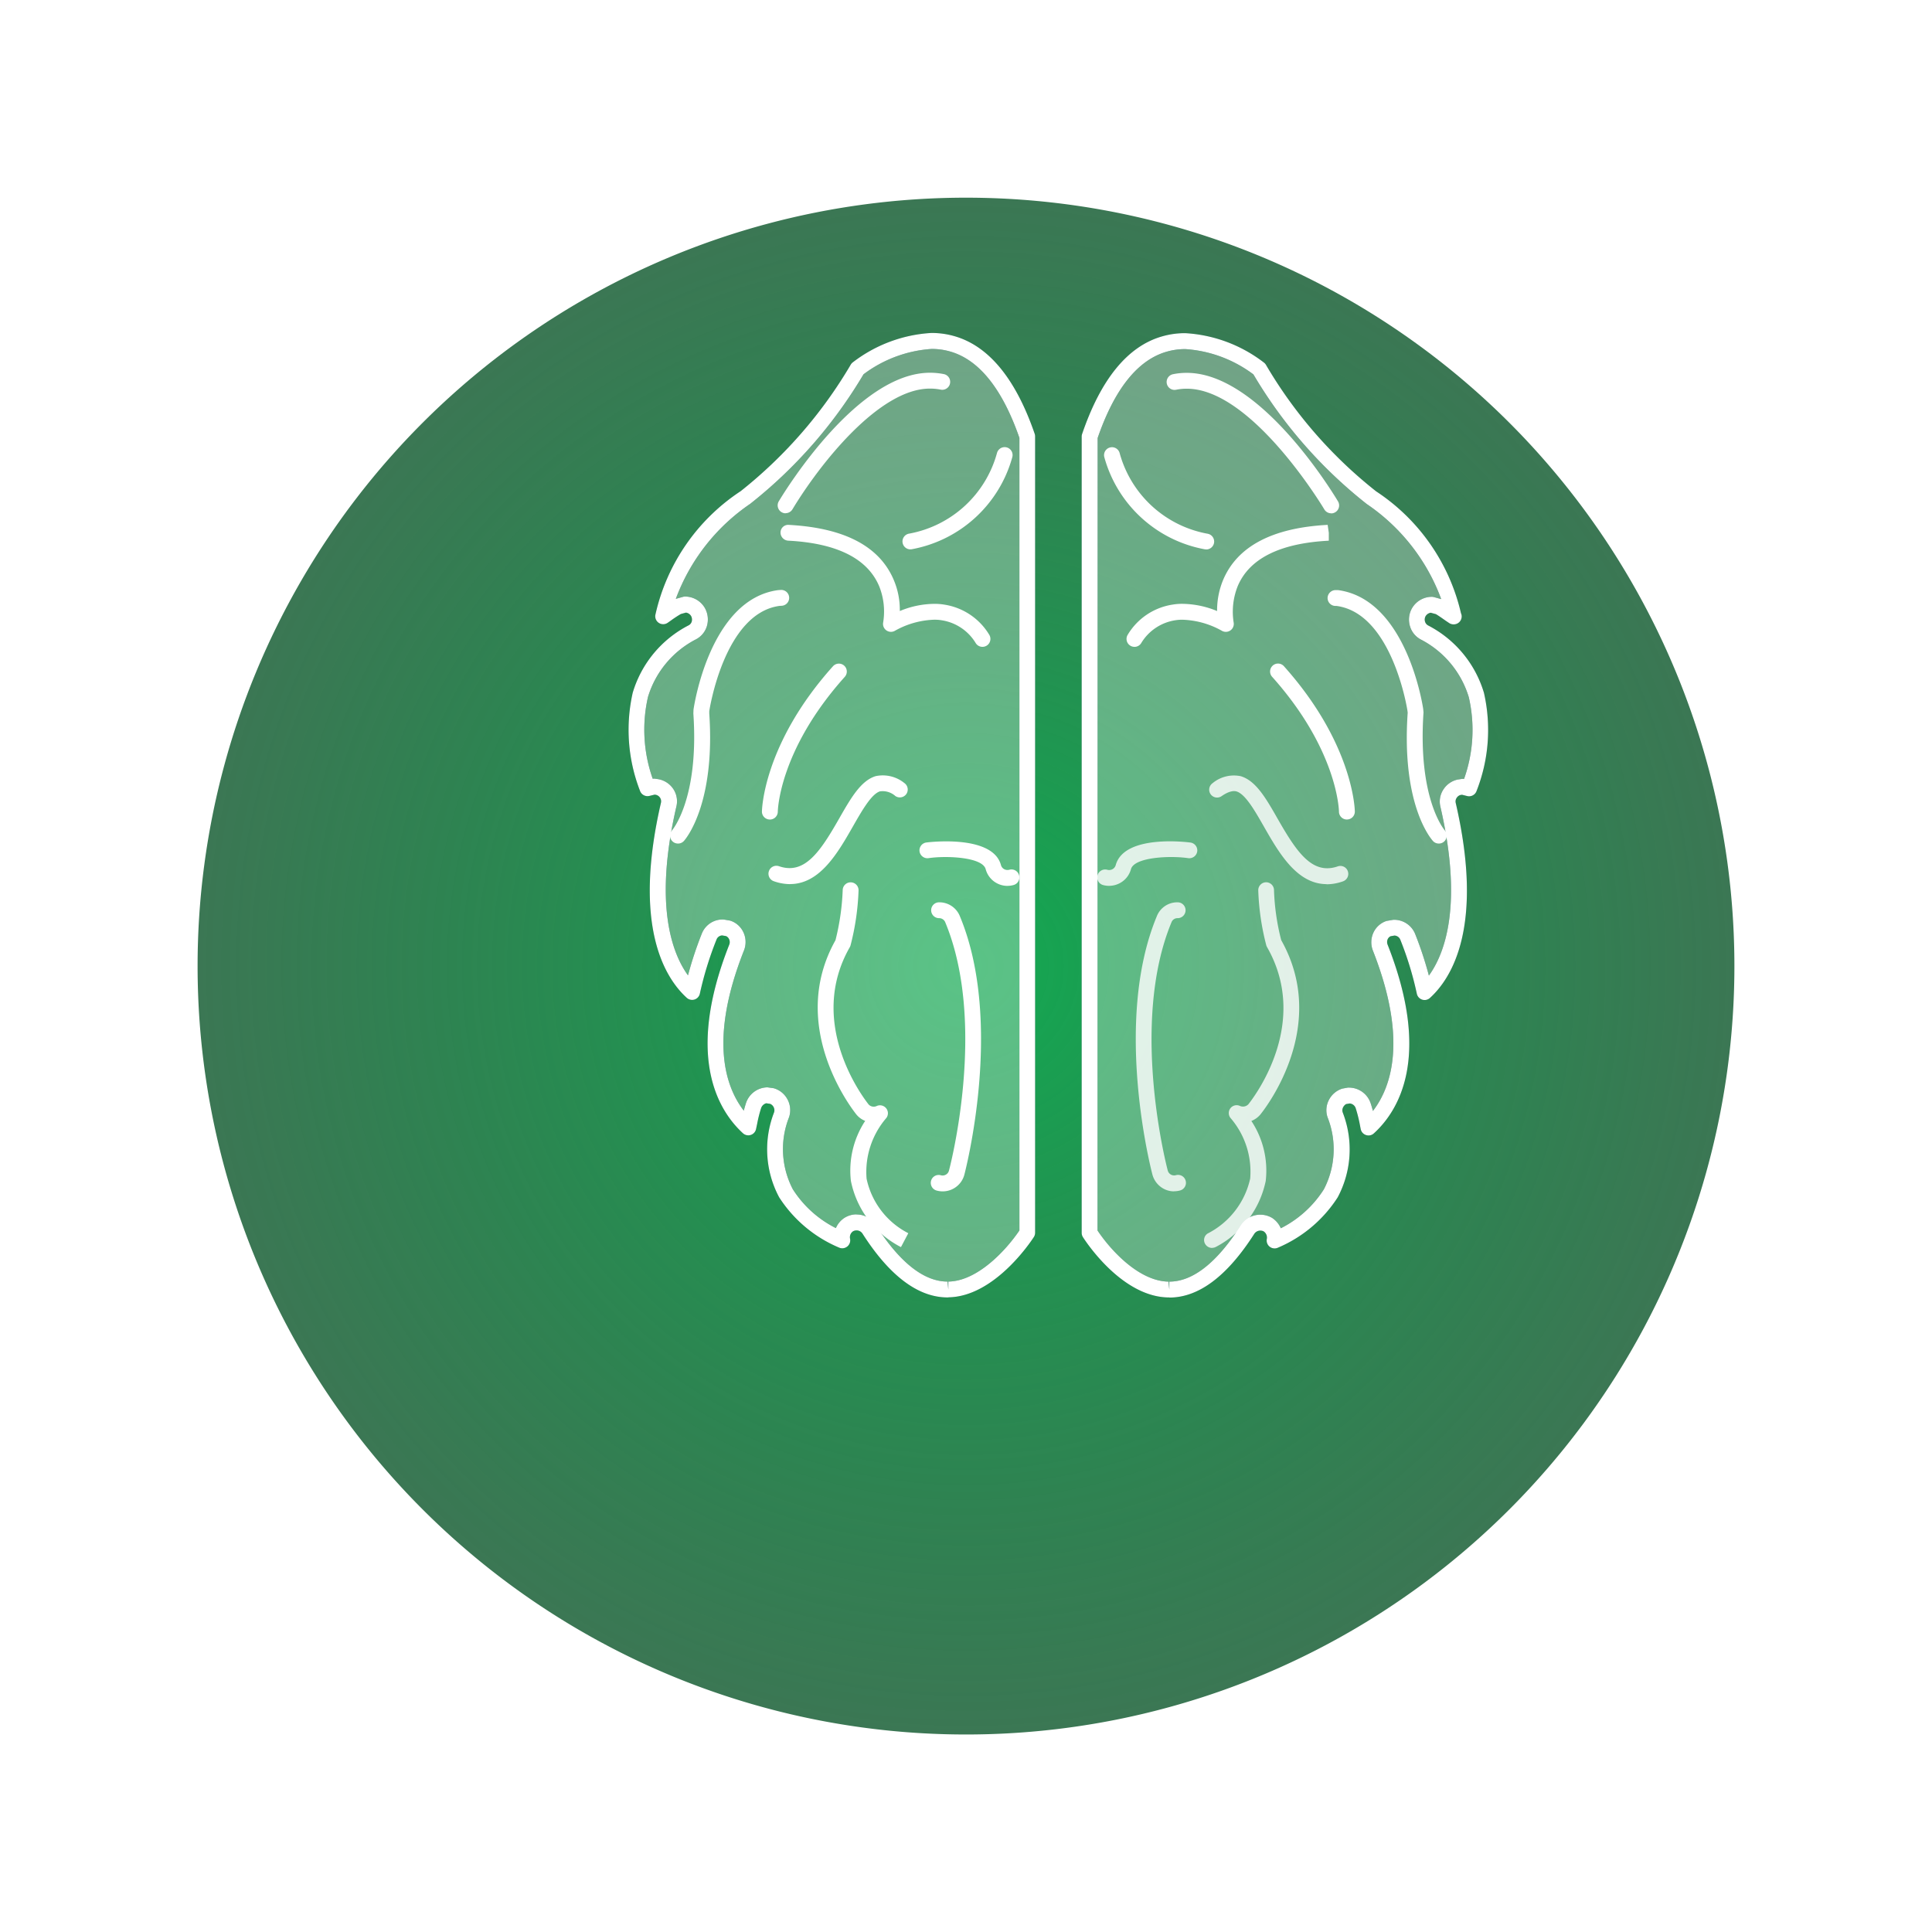 <svg xmlns="http://www.w3.org/2000/svg" xmlns:xlink="http://www.w3.org/1999/xlink" width="88" height="88" viewBox="0 0 88 88">
  <defs>
    <radialGradient id="radial-gradient" cx="0.5" cy="0.5" r="0.5" gradientUnits="objectBoundingBox">
      <stop offset="0" stop-color="#13aa52"/>
      <stop offset="1" stop-color="#0a5529" stop-opacity="0.8"/>
    </radialGradient>
    <filter id="Trazado_1219" x="0" y="0" width="88" height="88" filterUnits="userSpaceOnUse">
      <feOffset dx="-4" dy="7" input="SourceAlpha"/>
      <feGaussianBlur stdDeviation="3" result="blur"/>
      <feFlood flood-color="#2b6e47" flood-opacity="0.4"/>
      <feComposite operator="in" in2="blur"/>
      <feComposite in="SourceGraphic"/>
    </filter>
  </defs>
  <g id="Grupo_580" data-name="Grupo 580" transform="translate(1742 -9449)">
    <g id="Grupo_579" data-name="Grupo 579" transform="translate(-27 4.664)">
      <g transform="matrix(1, 0, 0, 1, -1715, 9444.34)" filter="url(#Trazado_1219)">
        <path id="Trazado_1219-2" data-name="Trazado 1219" d="M35,0A35,35,0,1,1,0,35,35,35,0,0,1,35,0Z" transform="translate(13 2)" fill="url(#radial-gradient)"/>
      </g>
      <g id="Grupo_576" data-name="Grupo 576" transform="translate(-1686.385 9459.511)">
        <path id="path588" d="M370.691-144.34c-1.16,1.821-2.363,2.743-3.567,2.743h-.044c-1.61-.022-3.052-1.746-3.588-2.581v-36.268c.812-2.385,1.952-3.8,3.4-4.217,1.919-.564,3.9.813,4.325,1.133a20.992,20.992,0,0,0,5.111,5.865,8.7,8.7,0,0,1,3.74,5.41c-.217-.152-.423-.309-.661-.444l-.335-.093a.69.69,0,0,0-.591.347.669.669,0,0,0,.265.916,4.725,4.725,0,0,1,2.363,2.852,7.268,7.268,0,0,1-.33,4.25l-.3-.076-.147.022a.67.67,0,0,0-.51.8c1.274,5.512-.188,7.735-1.067,8.532a15.564,15.564,0,0,0-.77-2.52.668.668,0,0,0-.628-.417l-.25.043a.662.662,0,0,0-.374.872c1.966,4.987.455,7.291-.537,8.191a7.8,7.8,0,0,0-.239-.987.673.673,0,0,0-.64-.471l-.2.033a.673.673,0,0,0-.44.851,4.28,4.28,0,0,1-.2,3.577,5.78,5.78,0,0,1-2.558,2.142.7.7,0,0,0-.3-.716.675.675,0,0,0-.928.211" transform="translate(-342.477 185.158)" fill="rgba(255,255,255,0.3)"/>
        <path id="path590" d="M363.348-144.791c.6.9,1.89,2.309,3.231,2.328l.039.361v-.361c1.075,0,2.173-.867,3.262-2.577a1.059,1.059,0,0,1,1.425-.322,1.07,1.07,0,0,1,.391.469,4.971,4.971,0,0,0,1.96-1.772,3.947,3.947,0,0,0,.169-3.284,1,1,0,0,1,.059-.783,1.031,1.031,0,0,1,.613-.522l.252-.046a.389.389,0,0,1,.058,0,1.04,1.04,0,0,1,.985.725c.038.114.071.228.1.34.849-1.1,1.582-3.28,0-7.3a1.044,1.044,0,0,1,.016-.808,1,1,0,0,1,.569-.535.4.4,0,0,1,.063-.017l.25-.043a.389.389,0,0,1,.062-.005,1.032,1.032,0,0,1,.962.642,16.5,16.5,0,0,1,.627,1.9c.725-1,1.561-3.206.524-7.693a1,1,0,0,1,.128-.771,1.035,1.035,0,0,1,.656-.465l.173-.026a.334.334,0,0,1,.12,0,6.657,6.657,0,0,0,.218-3.722,4.383,4.383,0,0,0-2.194-2.635,1,1,0,0,1-.486-.6,1.04,1.04,0,0,1,.083-.805,1.047,1.047,0,0,1,.908-.536.374.374,0,0,1,.1.013l.331.092a8.982,8.982,0,0,0-3.387-4.328,21.27,21.27,0,0,1-5.166-5.906,5.8,5.8,0,0,0-3.1-1.154,3.006,3.006,0,0,0-.856.12c-1.315.378-2.371,1.7-3.14,3.931Zm3.27,3.049h-.044c-2.088-.029-3.713-2.469-3.891-2.747a.36.36,0,0,1-.057-.195v-36.268a.353.353,0,0,1,.019-.117c.852-2.5,2.076-4,3.641-4.447a3.744,3.744,0,0,1,1.057-.148,6.482,6.482,0,0,1,3.585,1.34.375.375,0,0,1,.09.1,20.612,20.612,0,0,0,5.02,5.765,9.033,9.033,0,0,1,3.879,5.638.361.361,0,0,1-.163.366.359.359,0,0,1-.4-.009l-.149-.1c-.144-.1-.288-.206-.446-.3l-.234-.064a.331.331,0,0,0-.238.162.317.317,0,0,0-.023.244.288.288,0,0,0,.142.174,5.086,5.086,0,0,1,2.543,3.073,7.609,7.609,0,0,1-.338,4.468.361.361,0,0,1-.427.229l-.234-.059-.076.011a.312.312,0,0,0-.174.138.288.288,0,0,0-.038.223c1.3,5.623-.178,7.98-1.175,8.884a.358.358,0,0,1-.354.076.359.359,0,0,1-.242-.269,15.136,15.136,0,0,0-.753-2.462.3.3,0,0,0-.267-.188l-.176.031a.277.277,0,0,0-.134.14.324.324,0,0,0,0,.248c2.028,5.141.476,7.59-.629,8.593a.359.359,0,0,1-.355.075.361.361,0,0,1-.242-.271l-.025-.126a6.465,6.465,0,0,0-.2-.817.316.316,0,0,0-.275-.226l-.165.027a.362.362,0,0,0-.138.149.3.3,0,0,0-.018.231,4.639,4.639,0,0,1-.23,3.873,6.024,6.024,0,0,1-2.717,2.288.363.363,0,0,1-.374-.039.361.361,0,0,1-.136-.352.339.339,0,0,0-.142-.35.334.334,0,0,0-.421.1c-1.233,1.935-2.535,2.914-3.873,2.914" transform="translate(-341.972 185.664)" fill="#116149"/>
        <path id="path592" d="M331.7-180.446v36.268c-.543.835-1.979,2.559-3.595,2.581h-.036c-1.21,0-2.408-.922-3.572-2.743a.675.675,0,0,0-.928-.211.689.689,0,0,0-.293.716,5.782,5.782,0,0,1-2.563-2.142,4.28,4.28,0,0,1-.2-3.577.678.678,0,0,0-.433-.851l-.212-.033a.681.681,0,0,0-.634.471,8.847,8.847,0,0,0-.238.987c-.987-.9-2.505-3.2-.531-8.191a.667.667,0,0,0-.38-.872l-.249-.043a.654.654,0,0,0-.623.417,16.028,16.028,0,0,0-.776,2.52c-.873-.8-2.341-3.02-1.068-8.532a.665.665,0,0,0-.509-.8l-.147-.022-.309.076a7.311,7.311,0,0,1-.325-4.25,4.719,4.719,0,0,1,2.37-2.852.667.667,0,0,0,.259-.916.693.693,0,0,0-.591-.347l-.331.093a7.594,7.594,0,0,0-.667.444,8.749,8.749,0,0,1,3.746-5.41,21.151,21.151,0,0,0,5.107-5.865c.423-.32,2.406-1.7,4.324-1.133,1.442.417,2.586,1.832,3.4,4.217" transform="translate(-313.53 185.158)" fill="rgba(255,255,255,0.3)"/>
        <path id="path594" d="M323.424-145.52a1.027,1.027,0,0,1,.878.483c1.091,1.706,2.19,2.573,3.266,2.573l.036.361,0-.361c1.33-.018,2.632-1.432,3.238-2.329v-36.1c-.776-2.23-1.833-3.553-3.144-3.931a3.024,3.024,0,0,0-.857-.12,5.8,5.8,0,0,0-3.1,1.155,21.453,21.453,0,0,1-5.161,5.9,9.042,9.042,0,0,0-3.39,4.328l.329-.092a.383.383,0,0,1,.1-.013,1.046,1.046,0,0,1,.9.529,1.069,1.069,0,0,1,.088.818,1,1,0,0,1-.494.6,4.374,4.374,0,0,0-2.19,2.629,6.711,6.711,0,0,0,.216,3.723.356.356,0,0,1,.124,0l.147.022a1.04,1.04,0,0,1,.682.467,1.009,1.009,0,0,1,.125.777c-1.034,4.478-.195,6.688.529,7.689a16.807,16.807,0,0,1,.629-1.9,1.016,1.016,0,0,1,.958-.645.4.4,0,0,1,.062.005l.249.043a.4.4,0,0,1,.063.017,1,1,0,0,1,.572.537,1.045,1.045,0,0,1,.018.807c-1.59,4.017-.858,6.2-.009,7.3.029-.114.062-.229.1-.347a1.043,1.043,0,0,1,.976-.716l.267.037a.41.41,0,0,1,.056.014,1.025,1.025,0,0,1,.6.514,1.03,1.03,0,0,1,.064.792,3.946,3.946,0,0,0,.171,3.286,4.955,4.955,0,0,0,1.96,1.768,1.044,1.044,0,0,1,.384-.462,1.029,1.029,0,0,1,.556-.163Zm4.18,3.778h-.036c-1.337,0-2.642-.979-3.876-2.91a.323.323,0,0,0-.431-.1.326.326,0,0,0-.132.34.36.36,0,0,1-.133.355.362.362,0,0,1-.377.042A6.022,6.022,0,0,1,319.9-146.3a4.635,4.635,0,0,1-.233-3.87.312.312,0,0,0-.02-.241.313.313,0,0,0-.158-.148l-.177-.027a.34.34,0,0,0-.237.226,5.886,5.886,0,0,0-.179.713l-.051.239a.358.358,0,0,1-.243.266.36.36,0,0,1-.352-.077c-1.1-1.007-2.653-3.463-.624-8.591a.315.315,0,0,0-.006-.246.284.284,0,0,0-.139-.144l-.175-.031a.291.291,0,0,0-.26.186,15.688,15.688,0,0,0-.76,2.467.359.359,0,0,1-.243.267.363.363,0,0,1-.353-.078c-1-.909-2.472-3.271-1.176-8.88a.3.3,0,0,0-.036-.228.311.311,0,0,0-.2-.14l-.05-.007-.241.059a.362.362,0,0,1-.426-.231,7.669,7.669,0,0,1-.333-4.467,5.078,5.078,0,0,1,2.539-3.068.286.286,0,0,0,.149-.173.339.339,0,0,0-.029-.256.327.327,0,0,0-.234-.155l-.232.064a5.408,5.408,0,0,0-.457.3l-.142.1a.361.361,0,0,1-.4.008.36.36,0,0,1-.162-.367,9.1,9.1,0,0,1,3.885-5.636,20.8,20.8,0,0,0,5.016-5.766.35.35,0,0,1,.089-.1,6.48,6.48,0,0,1,3.584-1.34,3.753,3.753,0,0,1,1.06.149c1.559.451,2.785,1.947,3.644,4.446a.366.366,0,0,1,.019.117v36.268a.364.364,0,0,1-.058.2c-.18.278-1.825,2.717-3.893,2.745H327.6" transform="translate(-313.024 185.663)" fill="#116149"/>
        <path id="path596" d="M363.348-144.791c.6.9,1.89,2.309,3.231,2.328l.039.361v-.361c1.075,0,2.173-.867,3.262-2.577a1.059,1.059,0,0,1,1.425-.322,1.07,1.07,0,0,1,.391.469,4.971,4.971,0,0,0,1.96-1.772,3.947,3.947,0,0,0,.169-3.284,1,1,0,0,1,.059-.783,1.031,1.031,0,0,1,.613-.522l.252-.046a.389.389,0,0,1,.058,0,1.04,1.04,0,0,1,.985.725c.038.114.071.228.1.339.849-1.1,1.582-3.28,0-7.3a1.044,1.044,0,0,1,.016-.808,1,1,0,0,1,.569-.535.4.4,0,0,1,.063-.017l.25-.043a.389.389,0,0,1,.062-.005,1.032,1.032,0,0,1,.962.642,16.5,16.5,0,0,1,.627,1.9c.725-1,1.561-3.206.524-7.693a1,1,0,0,1,.128-.771,1.037,1.037,0,0,1,.656-.465l.173-.026a.334.334,0,0,1,.12,0,6.657,6.657,0,0,0,.218-3.722,4.383,4.383,0,0,0-2.194-2.635,1,1,0,0,1-.486-.6,1.04,1.04,0,0,1,.083-.805,1.047,1.047,0,0,1,.908-.536.374.374,0,0,1,.1.013l.331.092a8.982,8.982,0,0,0-3.387-4.328,21.27,21.27,0,0,1-5.166-5.906,5.8,5.8,0,0,0-3.1-1.154,3.006,3.006,0,0,0-.856.12c-1.315.378-2.371,1.7-3.14,3.931Zm3.27,3.049h-.044c-2.088-.029-3.713-2.469-3.891-2.747a.36.36,0,0,1-.057-.195v-36.268a.353.353,0,0,1,.019-.117c.852-2.5,2.076-4,3.641-4.447a3.744,3.744,0,0,1,1.057-.148,6.482,6.482,0,0,1,3.585,1.34.375.375,0,0,1,.09.1,20.612,20.612,0,0,0,5.02,5.765,9.093,9.093,0,0,1,3.864,5.55.357.357,0,0,1,.032.148.361.361,0,0,1-.361.361h-.011a.359.359,0,0,1-.207-.066l-.149-.1c-.144-.1-.288-.206-.446-.3l-.234-.064a.331.331,0,0,0-.238.162.317.317,0,0,0-.023.244.288.288,0,0,0,.142.174,5.086,5.086,0,0,1,2.543,3.073,7.609,7.609,0,0,1-.338,4.468.361.361,0,0,1-.427.229l-.234-.059-.076.011a.312.312,0,0,0-.174.138.288.288,0,0,0-.038.223c1.3,5.623-.178,7.98-1.175,8.884a.358.358,0,0,1-.354.076.36.36,0,0,1-.242-.269,15.137,15.137,0,0,0-.753-2.462.3.3,0,0,0-.267-.188l-.176.031a.277.277,0,0,0-.134.14.324.324,0,0,0,0,.248c2.028,5.141.476,7.59-.629,8.593a.355.355,0,0,1-.355.075.359.359,0,0,1-.242-.27l-.025-.126a6.463,6.463,0,0,0-.2-.817.316.316,0,0,0-.275-.226l-.165.027a.362.362,0,0,0-.138.149.3.3,0,0,0-.018.231,4.639,4.639,0,0,1-.23,3.873,6.024,6.024,0,0,1-2.717,2.288.363.363,0,0,1-.374-.039.361.361,0,0,1-.136-.352.339.339,0,0,0-.142-.35.334.334,0,0,0-.421.1c-1.233,1.935-2.535,2.914-3.873,2.914" transform="translate(-341.972 185.664)" fill="#fff"/>
        <path id="path598" d="M376.383-108.94a.362.362,0,0,1-.314-.173.35.35,0,0,1,.109-.483,3.706,3.706,0,0,0,1.937-2.5,3.742,3.742,0,0,0-.9-2.767.361.361,0,0,1,0-.439.359.359,0,0,1,.424-.11.339.339,0,0,0,.392-.069c.29-.363,2.829-3.708.852-7.161a.368.368,0,0,1-.036-.087,11.338,11.338,0,0,1-.364-2.5.361.361,0,0,1,.356-.366h0a.361.361,0,0,1,.361.356,10.418,10.418,0,0,0,.329,2.281c2.169,3.851-.619,7.527-.945,7.935a1.012,1.012,0,0,1-.415.3,4.1,4.1,0,0,1,.654,2.733,4.4,4.4,0,0,1-2.262,3,.38.38,0,0,1-.184.047" transform="translate(-349.786 150.606)" fill="rgba(255,255,255,0.81)"/>
        <path id="path600" d="M370.288-110.239a1,1,0,0,1-.505-.136,1.035,1.035,0,0,1-.483-.637c-.018-.065-1.817-6.892.2-11.752a1,1,0,0,1,.951-.641.361.361,0,0,1,.361.361.361.361,0,0,1-.361.361.29.29,0,0,0-.279.184c-1.93,4.646-.192,11.237-.174,11.3a.3.3,0,0,0,.145.195.3.3,0,0,0,.228.028.359.359,0,0,1,.445.25.361.361,0,0,1-.25.445,1.038,1.038,0,0,1-.278.038" transform="translate(-345.426 149.329)" fill="rgba(255,255,255,0.81)"/>
        <path id="path602" d="M369.733-168.54a.369.369,0,0,1-.055,0,5.843,5.843,0,0,1-4.593-4.2.361.361,0,0,1,.258-.441.36.36,0,0,1,.441.258,5.1,5.1,0,0,0,4,3.67.361.361,0,0,1,.3.411.361.361,0,0,1-.356.306" transform="translate(-343.4 178.388)" fill="#fff"/>
        <path id="path604" d="M379.413-174.923a.361.361,0,0,1-.31-.175c-.134-.225-3.337-5.5-6.265-5.5a2.389,2.389,0,0,0-.487.047.36.36,0,0,1-.425-.282.361.361,0,0,1,.282-.425,3.074,3.074,0,0,1,.63-.062c3.276,0,6.524,5.252,6.884,5.85a.361.361,0,0,1-.124.5.359.359,0,0,1-.185.052" transform="translate(-347.395 183.128)" fill="#fff"/>
        <path id="path606" d="M394.587-146.024a.356.356,0,0,1-.251-.1c-.014-.015-1.467-1.521-1.165-5.864l-.011-.08c0-.025-.683-4.44-3.234-4.779l-.063,0a.361.361,0,0,1-.341-.379.368.368,0,0,1,.379-.342l.092,0c3.158.419,3.878,5.368,3.884,5.418l.014.154c-.269,3.944.953,5.353.965,5.367a.365.365,0,0,1-.018.506.361.361,0,0,1-.25.1" transform="translate(-357.667 169.271)" fill="#fff"/>
        <path id="path608" d="M386.733-142.416a.361.361,0,0,1-.361-.361c0-.027-.046-2.788-3.045-6.14a.361.361,0,0,1,.028-.51.36.36,0,0,1,.51.028c3.192,3.569,3.23,6.591,3.23,6.621a.361.361,0,0,1-.361.361" transform="translate(-353.999 164.569)" fill="#fff"/>
        <path id="path610" d="M367.893-159.138a.358.358,0,0,1-.194-.057.36.36,0,0,1-.109-.5,2.89,2.89,0,0,1,2.034-1.366,2.537,2.537,0,0,1,.47-.036,4.24,4.24,0,0,1,1.563.328,3.616,3.616,0,0,1,.268-1.4c.642-1.543,2.246-2.392,4.768-2.525l.052.36v.361c-2.234.116-3.627.817-4.154,2.082a3.154,3.154,0,0,0-.177,1.662.36.36,0,0,1-.153.344.362.362,0,0,1-.376.021,3.9,3.9,0,0,0-1.791-.509,1.9,1.9,0,0,0-.347.025,2.2,2.2,0,0,0-1.55,1.045.359.359,0,0,1-.3.166" transform="translate(-344.835 173.426)" fill="#fff"/>
        <path id="path612" d="M381.919-132.349c-1.359,0-2.178-1.435-2.857-2.622-.416-.728-.846-1.481-1.248-1.6-.056-.015-.269-.072-.68.215a.361.361,0,0,1-.5-.09.361.361,0,0,1,.089-.5,1.521,1.521,0,0,1,1.289-.318c.691.21,1.148,1.012,1.678,1.941.869,1.521,1.574,2.565,2.737,2.165a.359.359,0,0,1,.459.224.361.361,0,0,1-.224.459,2.267,2.267,0,0,1-.742.133" transform="translate(-350.108 157.445)" fill="rgba(255,255,255,0.81)"/>
        <path id="path614" d="M364.874-128.05a1.076,1.076,0,0,1-.278-.037.361.361,0,0,1-.255-.442.362.362,0,0,1,.442-.255.319.319,0,0,0,.246-.029.306.306,0,0,0,.143-.187c.4-1.435,3.381-1.026,3.41-1.022a.361.361,0,0,1,.3.41.365.365,0,0,1-.41.3c-.8-.121-2.452-.054-2.607.5a1.019,1.019,0,0,1-.479.622,1.028,1.028,0,0,1-.516.138" transform="translate(-342.966 153.225)" fill="rgba(255,255,255,0.81)"/>
        <path id="path616" d="M323.424-145.52a1.027,1.027,0,0,1,.878.483c1.091,1.706,2.19,2.573,3.266,2.573l.036.361,0-.361c1.33-.018,2.632-1.432,3.238-2.329v-36.1c-.776-2.23-1.833-3.553-3.144-3.931a3.024,3.024,0,0,0-.857-.12,5.8,5.8,0,0,0-3.1,1.155,21.445,21.445,0,0,1-5.161,5.9,9.036,9.036,0,0,0-3.389,4.328l.328-.092a.383.383,0,0,1,.1-.013,1.046,1.046,0,0,1,.9.529,1.069,1.069,0,0,1,.088.818,1,1,0,0,1-.494.6,4.374,4.374,0,0,0-2.19,2.629,6.711,6.711,0,0,0,.216,3.723.356.356,0,0,1,.124,0l.147.022a1.041,1.041,0,0,1,.682.467,1.011,1.011,0,0,1,.125.777c-1.034,4.478-.195,6.688.529,7.689a16.807,16.807,0,0,1,.629-1.9,1.016,1.016,0,0,1,.958-.645.4.4,0,0,1,.062.005l.249.043a.4.4,0,0,1,.063.017,1,1,0,0,1,.572.537,1.045,1.045,0,0,1,.018.807c-1.59,4.017-.858,6.2-.009,7.3.029-.114.062-.229.1-.347a1.043,1.043,0,0,1,.976-.716l.267.037a.41.41,0,0,1,.056.014,1.025,1.025,0,0,1,.6.514,1.03,1.03,0,0,1,.064.792,3.946,3.946,0,0,0,.171,3.286,4.955,4.955,0,0,0,1.96,1.768,1.044,1.044,0,0,1,.384-.462,1.029,1.029,0,0,1,.556-.163Zm4.18,3.778h-.036c-1.337,0-2.642-.979-3.876-2.91a.323.323,0,0,0-.431-.1.326.326,0,0,0-.132.34.36.36,0,0,1-.133.355.362.362,0,0,1-.377.042A6.022,6.022,0,0,1,319.9-146.3a4.635,4.635,0,0,1-.233-3.87.312.312,0,0,0-.02-.241.313.313,0,0,0-.158-.148l-.177-.027a.34.34,0,0,0-.237.226,5.886,5.886,0,0,0-.179.713l-.051.239a.358.358,0,0,1-.243.266.36.36,0,0,1-.352-.077c-1.1-1.007-2.653-3.462-.624-8.591a.315.315,0,0,0-.006-.246.284.284,0,0,0-.139-.144l-.175-.031a.291.291,0,0,0-.26.186,15.688,15.688,0,0,0-.76,2.467.359.359,0,0,1-.243.267.363.363,0,0,1-.353-.078c-1-.909-2.472-3.271-1.176-8.88a.3.3,0,0,0-.036-.228.311.311,0,0,0-.2-.14l-.05-.007-.241.059a.362.362,0,0,1-.426-.231,7.669,7.669,0,0,1-.333-4.467,5.078,5.078,0,0,1,2.539-3.068.286.286,0,0,0,.149-.173.339.339,0,0,0-.029-.256.327.327,0,0,0-.234-.155l-.232.064a5.316,5.316,0,0,0-.457.3l-.142.1a.361.361,0,0,1-.4.008.36.36,0,0,1-.162-.367,9.1,9.1,0,0,1,3.885-5.636,20.8,20.8,0,0,0,5.016-5.766.35.35,0,0,1,.089-.1,6.48,6.48,0,0,1,3.584-1.34,3.753,3.753,0,0,1,1.06.149c1.559.451,2.785,1.947,3.644,4.446a.366.366,0,0,1,.019.117v36.268a.364.364,0,0,1-.058.2c-.18.278-1.825,2.717-3.893,2.745H327.6" transform="translate(-313.024 185.663)" fill="#fff"/>
        <path id="path618" d="M337.535-108.977a4.354,4.354,0,0,1-2.281-3.016,4.118,4.118,0,0,1,.651-2.733.984.984,0,0,1-.4-.29c-.332-.419-3.1-4.112-.953-7.939a10.942,10.942,0,0,0,.329-2.284.361.361,0,0,1,.361-.353h.008a.36.36,0,0,1,.353.368,11.531,11.531,0,0,1-.364,2.5.38.38,0,0,1-.036.087c-1.96,3.431.566,6.794.861,7.166a.318.318,0,0,0,.371.065.362.362,0,0,1,.427.107.361.361,0,0,1,.007.44,3.764,3.764,0,0,0-.9,2.768,3.629,3.629,0,0,0,1.9,2.481l-.337.638" transform="translate(-325.112 150.606)" fill="#fff"/>
        <path id="path620" d="M346.661-110.239a1.024,1.024,0,0,1-.279-.038.362.362,0,0,1-.25-.445.358.358,0,0,1,.445-.25.3.3,0,0,0,.232-.03.292.292,0,0,0,.139-.186c.021-.075,1.765-6.645-.167-11.3a.3.3,0,0,0-.284-.195.361.361,0,0,1-.361-.361.361.361,0,0,1,.361-.361,1.008,1.008,0,0,1,.954.651c2.021,4.871.214,11.678.2,11.746a1.019,1.019,0,0,1-.474.629,1.009,1.009,0,0,1-.512.14" transform="translate(-332.338 149.329)" fill="#fff"/>
        <path id="path622" d="M343.382-168.541a.362.362,0,0,1-.356-.306.361.361,0,0,1,.3-.411,5.1,5.1,0,0,0,4-3.67.361.361,0,0,1,.441-.258.361.361,0,0,1,.258.441,5.845,5.845,0,0,1-4.592,4.2.378.378,0,0,1-.056,0" transform="translate(-330.53 178.389)" fill="#fff"/>
        <path id="path624" d="M329.739-174.923a.356.356,0,0,1-.186-.052.36.36,0,0,1-.123-.5c.361-.6,3.622-5.85,6.88-5.85a3.2,3.2,0,0,1,.635.062.36.36,0,0,1,.281.426.361.361,0,0,1-.426.281,2.46,2.46,0,0,0-.49-.047c-2.324,0-5.029,3.457-6.262,5.5a.361.361,0,0,1-.309.174" transform="translate(-322.569 183.128)" fill="#fff"/>
        <path id="path626" d="M317.959-146.024a.358.358,0,0,1-.234-.086.36.36,0,0,1-.041-.508c.053-.062,1.238-1.49.977-5.325l.006-.175c.009-.083.722-5.032,3.856-5.449l.122-.008a.36.36,0,0,1,.379.342.361.361,0,0,1-.341.379l-.093.005c-2.526.336-3.2,4.751-3.205,4.8l0,.1c.275,4.018-1,5.631-1.148,5.8a.362.362,0,0,1-.275.126" transform="translate(-315.694 169.271)" fill="#fff"/>
        <path id="path628" d="M328.009-142.416h0a.36.36,0,0,1-.36-.36c0-.03.037-3.055,3.236-6.621a.362.362,0,0,1,.51-.028.362.362,0,0,1,.028.51c-3.006,3.352-3.051,6.113-3.051,6.14a.361.361,0,0,1-.361.36" transform="translate(-321.559 164.569)" fill="#fff"/>
        <path id="path630" d="M338.87-159.139a.361.361,0,0,1-.3-.165,2.2,2.2,0,0,0-1.538-1.043,1.918,1.918,0,0,0-.364-.028,3.9,3.9,0,0,0-1.792.51.362.362,0,0,1-.376-.022.361.361,0,0,1-.152-.344,3.089,3.089,0,0,0-.174-1.658c-.528-1.269-1.922-1.969-4.143-2.086a.372.372,0,0,1-.355-.37.35.35,0,0,1,.348-.351c2.568.133,4.173.983,4.816,2.526a3.476,3.476,0,0,1,.269,1.4,4.161,4.161,0,0,1,1.56-.327,2.607,2.607,0,0,1,.484.038,2.9,2.9,0,0,1,2.025,1.362.362.362,0,0,1-.107.5.365.365,0,0,1-.2.058" transform="translate(-322.739 173.427)" fill="#fff"/>
        <path id="path632" d="M329.349-132.345a2.259,2.259,0,0,1-.742-.133.36.36,0,0,1-.223-.459.36.36,0,0,1,.459-.224c1.164.4,1.868-.643,2.737-2.165.53-.928.988-1.73,1.664-1.937a1.559,1.559,0,0,1,1.31.314.361.361,0,0,1,.089.5.361.361,0,0,1-.5.09.871.871,0,0,0-.7-.212c-.388.119-.818.872-1.234,1.6-.678,1.188-1.5,2.623-2.857,2.623" transform="translate(-321.976 157.441)" fill="#fff"/>
        <path id="path634" d="M348.893-128.044a1.028,1.028,0,0,1-.516-.138,1.018,1.018,0,0,1-.479-.626c-.152-.553-1.8-.618-2.6-.5a.362.362,0,0,1-.411-.3.361.361,0,0,1,.3-.411c.029-.005,3.015-.394,3.405,1.02a.307.307,0,0,0,.142.19.324.324,0,0,0,.244.029.36.36,0,0,1,.443.254.36.36,0,0,1-.254.443,1.064,1.064,0,0,1-.278.038" transform="translate(-331.617 153.22)" fill="#fff"/>
      </g>
    </g>
  </g>
</svg>
